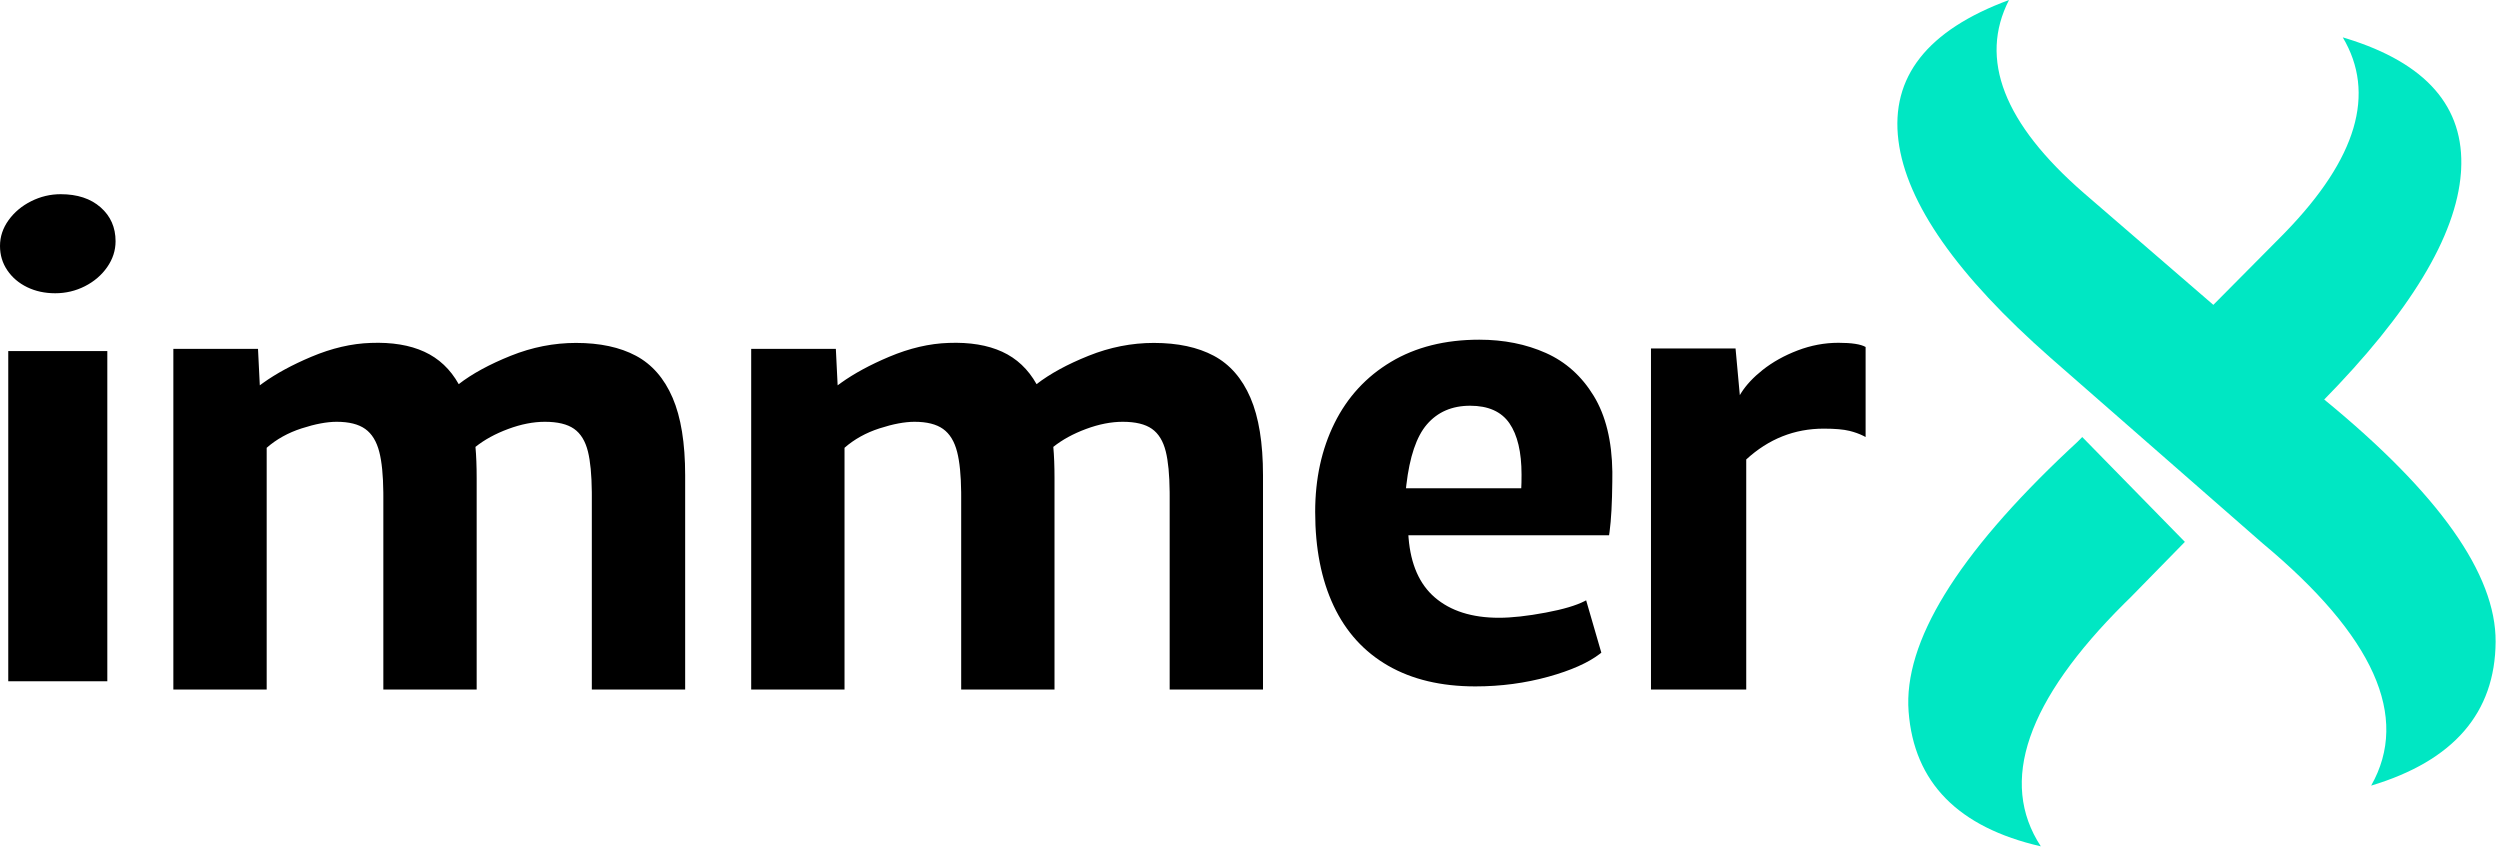 <svg viewBox="0 0 300 102" version="1.1" xmlns="http://www.w3.org/2000/svg">
    <path fill="#000000" fill-rule="nonzero" d="M44.493,41.15 C47.03,41.055 49.171,41.407 50.918,42.208 C52.665,43.009 54.041,44.305 55.046,46.098 C56.649,44.855 58.731,43.72 61.292,42.692 C63.852,41.664 66.461,41.15 69.117,41.15 C71.989,41.15 74.388,41.664 76.314,42.692 C78.24,43.72 79.706,45.399 80.711,47.729 C81.716,50.06 82.219,53.161 82.219,57.033 L82.219,57.033 L82.219,82.74 L71.019,82.74 L71.019,59.471 L71.017,59.024 C70.998,56.968 70.843,55.354 70.553,54.183 C70.242,52.928 69.685,52.02 68.884,51.458 C68.082,50.896 66.915,50.615 65.384,50.615 C63.996,50.615 62.53,50.902 60.987,51.476 C59.443,52.049 58.133,52.766 57.056,53.627 C57.152,54.679 57.2,55.934 57.2,57.392 L57.2,57.392 L57.2,82.74 L46.001,82.74 L46.001,59.507 L45.998,59.064 C45.978,57.028 45.818,55.419 45.516,54.236 C45.193,52.97 44.631,52.049 43.829,51.476 C43.027,50.902 41.885,50.615 40.401,50.615 C39.228,50.615 37.829,50.878 36.201,51.404 C34.574,51.93 33.174,52.707 32.002,53.735 L32.002,53.735 L32.002,82.74 L20.802,82.74 L20.802,41.867 L30.961,41.867 L31.176,46.241 L31.564,45.956 C33.146,44.823 35.075,43.777 37.35,42.817 C39.815,41.778 42.196,41.222 44.493,41.15 Z M113.834,41.15 C116.371,41.055 118.512,41.407 120.259,42.208 C122.006,43.009 123.382,44.305 124.387,46.098 C125.991,44.855 128.072,43.72 130.633,42.692 C133.193,41.664 135.802,41.15 138.458,41.15 C141.33,41.15 143.729,41.664 145.655,42.692 C147.581,43.72 149.047,45.399 150.052,47.729 C151.057,50.06 151.56,53.161 151.56,57.033 L151.56,57.033 L151.56,82.74 L140.36,82.74 L140.36,59.471 L140.358,59.024 C140.339,56.968 140.184,55.354 139.894,54.183 C139.583,52.928 139.026,52.02 138.225,51.458 C137.423,50.896 136.256,50.615 134.725,50.615 C133.337,50.615 131.871,50.902 130.328,51.476 C128.784,52.049 127.474,52.766 126.397,53.627 C126.493,54.679 126.541,55.934 126.541,57.392 L126.541,57.392 L126.541,82.74 L115.342,82.74 L115.342,59.507 L115.34,59.064 C115.319,57.028 115.159,55.419 114.857,54.236 C114.534,52.97 113.972,52.049 113.17,51.476 C112.368,50.902 111.226,50.615 109.742,50.615 C108.569,50.615 107.17,50.878 105.542,51.404 C103.915,51.93 102.515,52.707 101.343,53.735 L101.343,53.735 L101.343,82.74 L90.143,82.74 L90.143,41.867 L100.302,41.867 L100.517,46.241 L100.905,45.956 C102.487,44.823 104.416,43.777 106.691,42.817 C109.156,41.778 111.537,41.222 113.834,41.15 Z M220.612,41.135 C222.199,41.135 223.286,41.302 223.873,41.637 L223.873,41.637 L223.873,52.442 L223.585,52.292 C223.095,52.051 222.55,51.856 221.949,51.707 C221.229,51.527 220.197,51.437 218.853,51.437 C215.336,51.437 212.234,52.67 209.548,55.135 L209.548,55.135 L209.548,82.74 L198.117,82.74 L198.117,41.817 L208.266,41.817 L208.778,47.417 L208.952,47.131 C209.557,46.182 210.409,45.272 211.508,44.401 C212.717,43.444 214.121,42.66 215.721,42.05 C217.321,41.44 218.951,41.135 220.612,41.135 Z M177.509,40.763 C180.463,40.763 183.131,41.296 185.513,42.361 C187.895,43.426 189.807,45.142 191.248,47.508 C192.69,49.875 193.434,52.916 193.482,56.631 L193.476,57.82 C193.451,60.379 193.342,62.376 193.149,63.814 L193.089,64.228 L169.005,64.228 L169.029,64.559 C169.29,67.73 170.336,70.104 172.167,71.683 C174.061,73.316 176.628,74.132 179.868,74.132 C181.416,74.132 183.292,73.925 185.495,73.511 C187.583,73.119 189.141,72.657 190.171,72.127 L190.337,72.038 L192.16,78.321 L191.964,78.475 C190.561,79.544 188.518,80.451 185.835,81.197 C183.024,81.978 180.094,82.368 177.045,82.368 C172.947,82.368 169.457,81.54 166.575,79.883 C163.693,78.227 161.513,75.83 160.036,72.695 C158.559,69.559 157.821,65.802 157.821,61.424 C157.821,57.448 158.595,53.898 160.143,50.774 C161.692,47.65 163.949,45.201 166.914,43.426 C169.88,41.651 173.412,40.763 177.509,40.763 Z M12.878,42.125 L12.878,81.749 L0.991,81.749 L0.991,42.125 L12.878,42.125 Z M176.414,48.688 C174.238,48.688 172.506,49.439 171.218,50.941 C169.975,52.389 169.155,54.813 168.759,58.212 L168.717,58.594 L182.55,58.594 C182.573,58.222 182.585,57.675 182.585,56.955 C182.585,54.249 182.1,52.195 181.131,50.792 C180.162,49.389 178.589,48.688 176.414,48.688 Z M7.282,23.304 C9.282,23.304 10.88,23.83 12.075,24.882 C13.271,25.933 13.868,27.289 13.868,28.949 C13.868,30.056 13.533,31.091 12.862,32.054 C12.191,33.016 11.301,33.78 10.191,34.345 C9.081,34.909 7.892,35.191 6.623,35.191 C5.379,35.191 4.257,34.948 3.257,34.461 C2.256,33.974 1.464,33.299 0.878,32.435 C0.293,31.572 0,30.598 0,29.513 C0,28.407 0.342,27.377 1.025,26.425 C1.708,25.474 2.61,24.715 3.732,24.151 C4.854,23.587 6.038,23.304 7.282,23.304 Z"></path>
    <path fill="#00E7C3" fill-rule="evenodd" d="M249.87,52.444 L262.186,65.025 L255.734,71.615 L254.954,72.382 C243.186,84.093 239.834,93.819 244.899,101.561 C234.965,99.28 229.676,93.889 229.032,85.387 C228.403,77.085 234.829,66.603 248.31,53.941 L248.31,53.941 L249.297,53.022 L249.87,52.444 Z M241.082,9.23705556e-14 C237.45,7.09 240.449,14.816 250.078,23.179 L250.078,23.179 L265.601,36.583 L273.882,28.234 L274.239,27.869 C282.836,19.005 285.134,11.21 281.132,4.483 L281.132,4.483 L281.578,4.618 C291.161,7.574 295.747,12.829 295.334,20.382 L295.334,20.382 L295.311,20.737 C294.743,28.337 289.201,37.482 278.685,48.171 L278.908,47.944 C292.674,59.222 299.529,68.914 299.474,77.018 C299.415,85.545 294.436,91.298 284.537,94.276 C289.225,86.019 284.872,76.317 271.479,65.17 L271.479,65.17 L246.076,42.944 C234.844,33.063 228.756,24.37 227.812,16.866 C226.852,9.245 231.276,3.623 241.082,9.23705556e-14 Z"></path>
</svg>